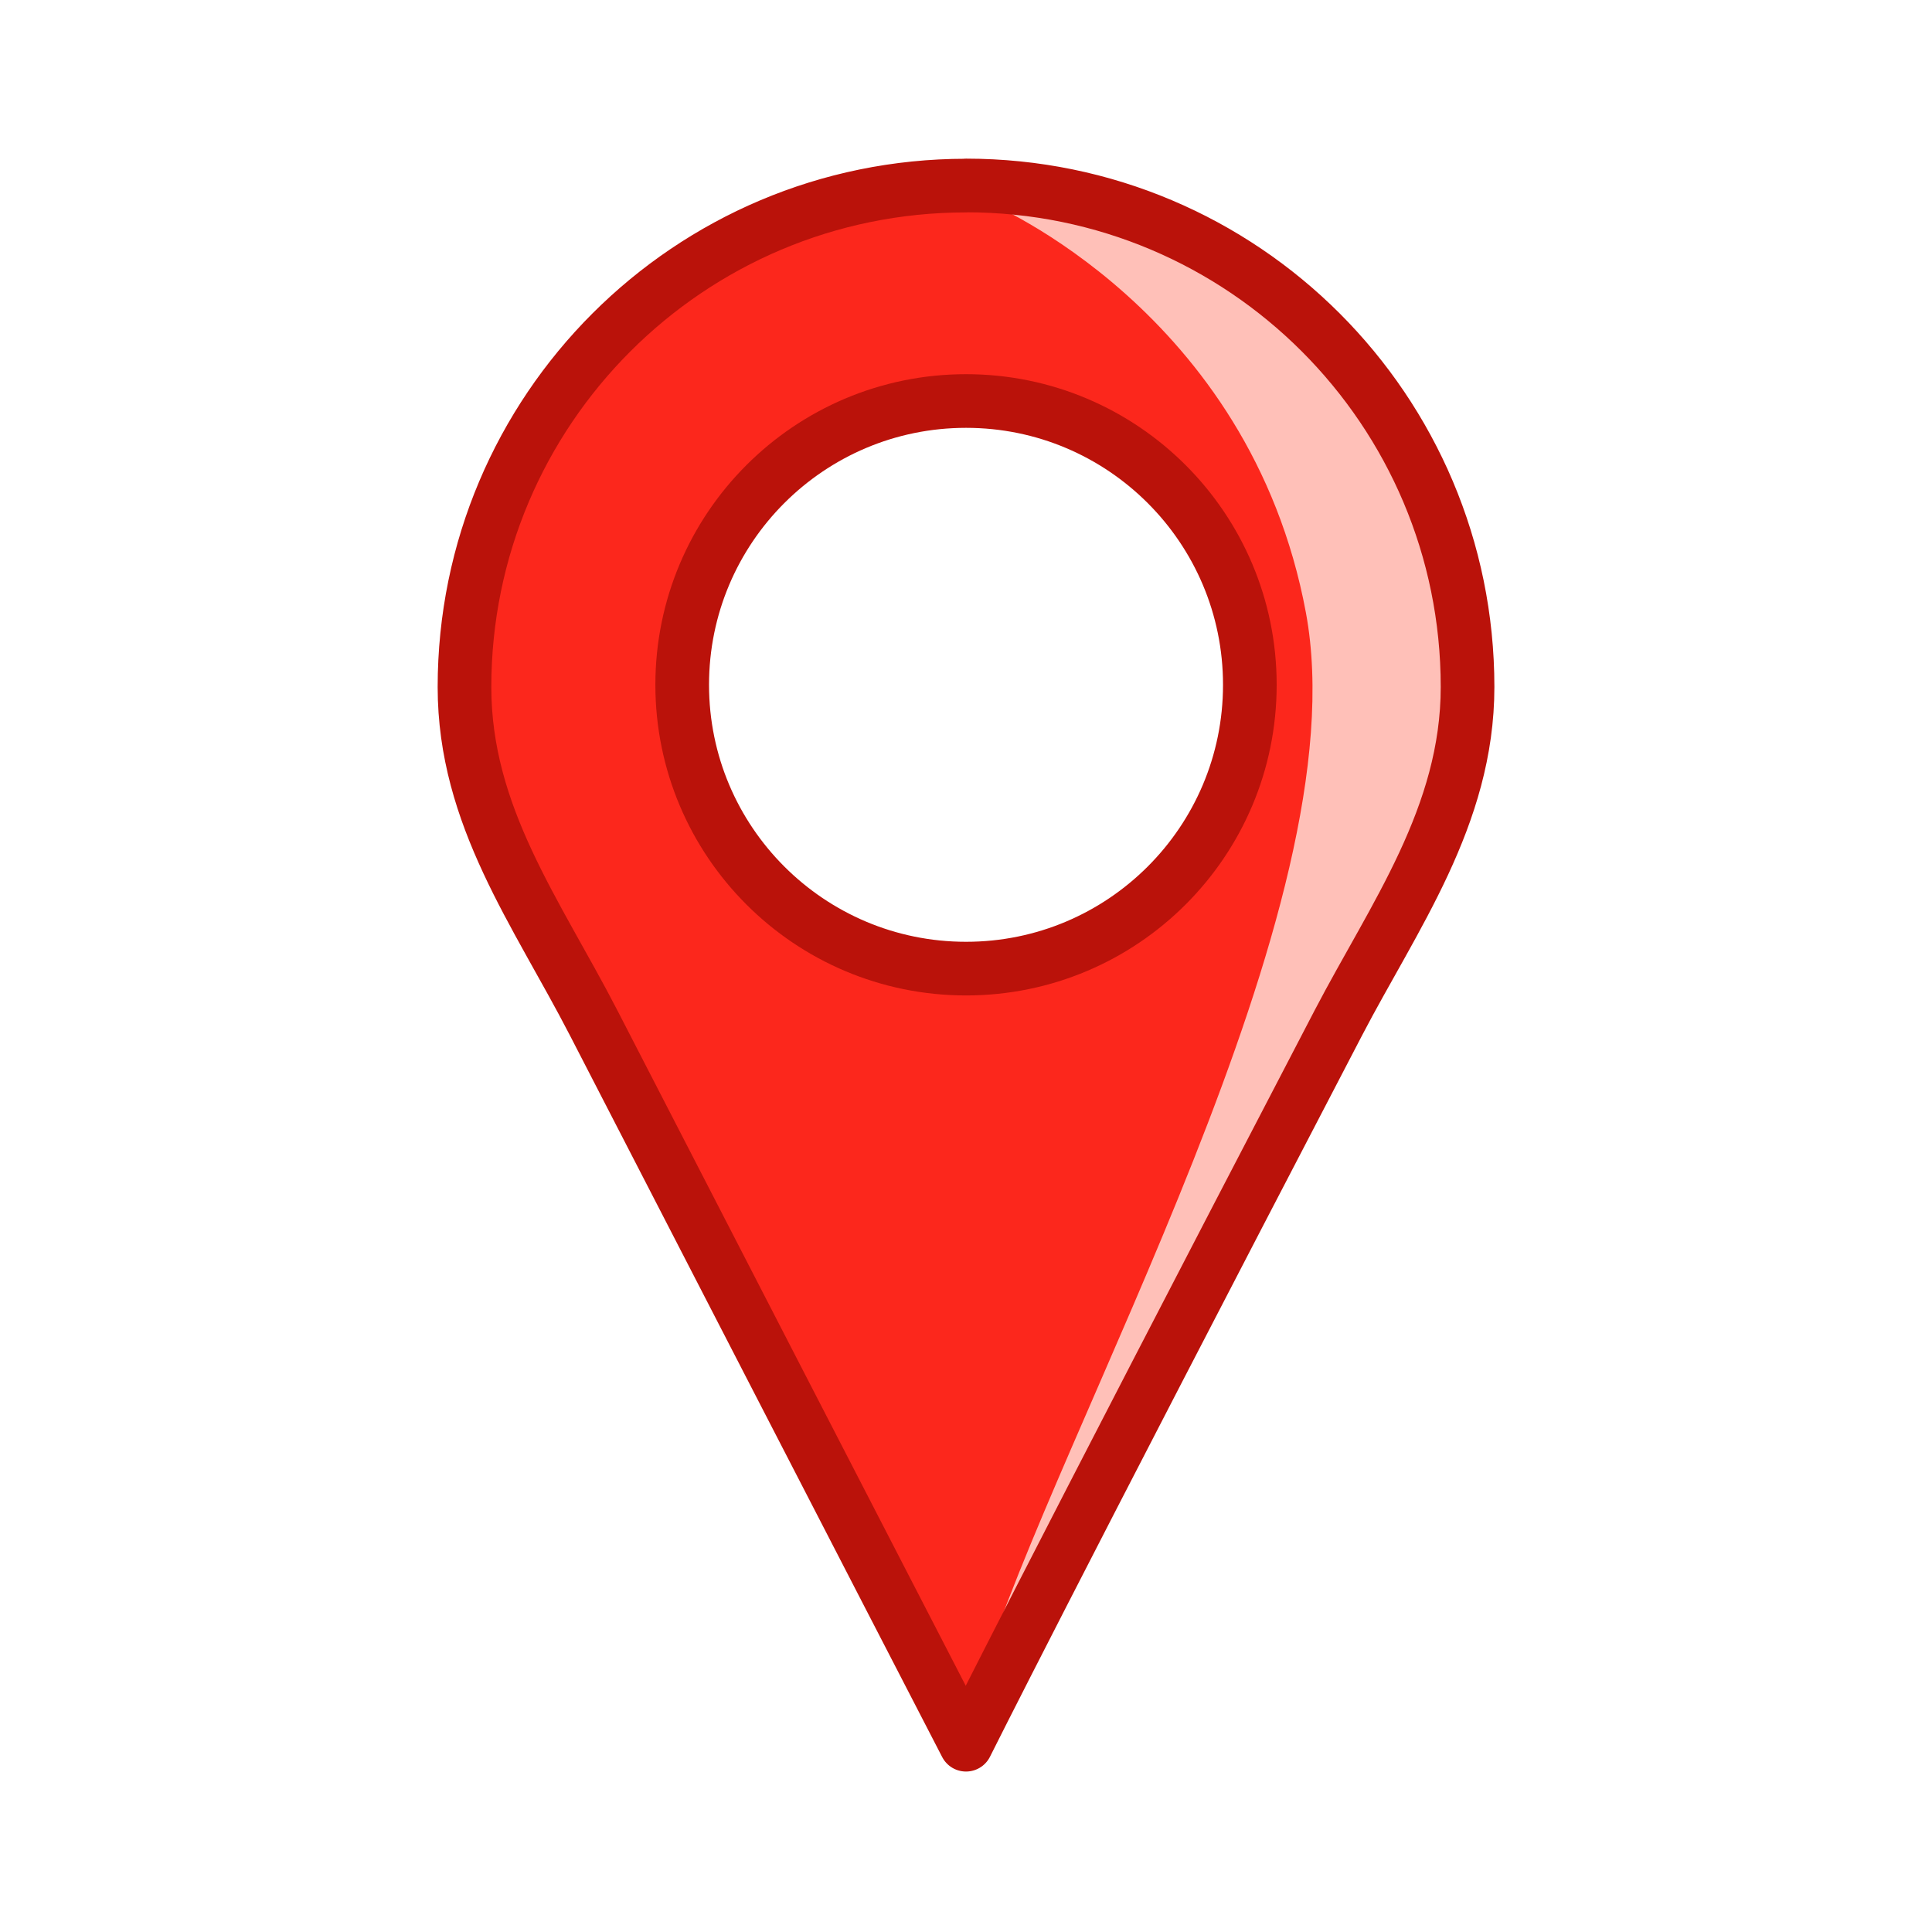 <svg width="48" height="48" viewBox="0 0 48 48" fill="none" xmlns="http://www.w3.org/2000/svg">
<path d="M24 43.347C24 43.347 21.939 39.365 14.752 25.419C13.333 22.667 11.54 20.281 11.54 17.07C11.54 10.189 17.118 4.611 23.999 4.611V9.963C23.999 9.963 17.027 10.309 17.027 16.895C17.027 23.48 24 24.065 24 24.065V43.347Z" fill="#FC271C"/>
<path d="M23.983 43.345C23.983 43.345 25.981 39.333 33.231 25.417C34.606 22.776 36.442 20.279 36.442 17.067C36.442 10.186 30.864 4.608 23.983 4.608L23.794 9.963C23.794 9.963 31.245 10.141 31.133 17.119C31.02 24.098 23.794 24.065 23.794 24.065L23.983 43.345Z" fill="#FC271C"/>
<path d="M24.552 5.031C24.552 5.031 31.052 7.722 32.445 15.222C33.804 22.542 26.333 35.333 24.333 41.778C22.333 48.223 36.461 18.667 36.461 18.667C36.461 18.667 36.771 4.854 24.552 5.031Z" fill="#FFC0B8"/>
<path d="M24.001 24.065C27.895 24.065 31.052 20.908 31.052 17.014C31.052 13.12 27.895 9.963 24.001 9.963C20.106 9.963 16.949 13.12 16.949 17.014C16.949 20.908 20.106 24.065 24.001 24.065Z" stroke="#BA120A" stroke-width="1.333" stroke-miterlimit="10" stroke-linecap="round" stroke-linejoin="round"/>
<path d="M24 43.347C24 43.347 21.939 39.365 14.752 25.419C13.333 22.667 11.54 20.281 11.54 17.07C11.54 10.189 17.118 4.611 23.999 4.611M24.001 43.345C24.001 43.345 26 39.333 33.249 25.417C34.625 22.776 36.461 20.279 36.461 17.067C36.461 10.186 30.883 4.608 24.002 4.608" stroke="#BA120A" stroke-width="1.333" stroke-miterlimit="10" stroke-linecap="round" stroke-linejoin="round"/>
</svg>
